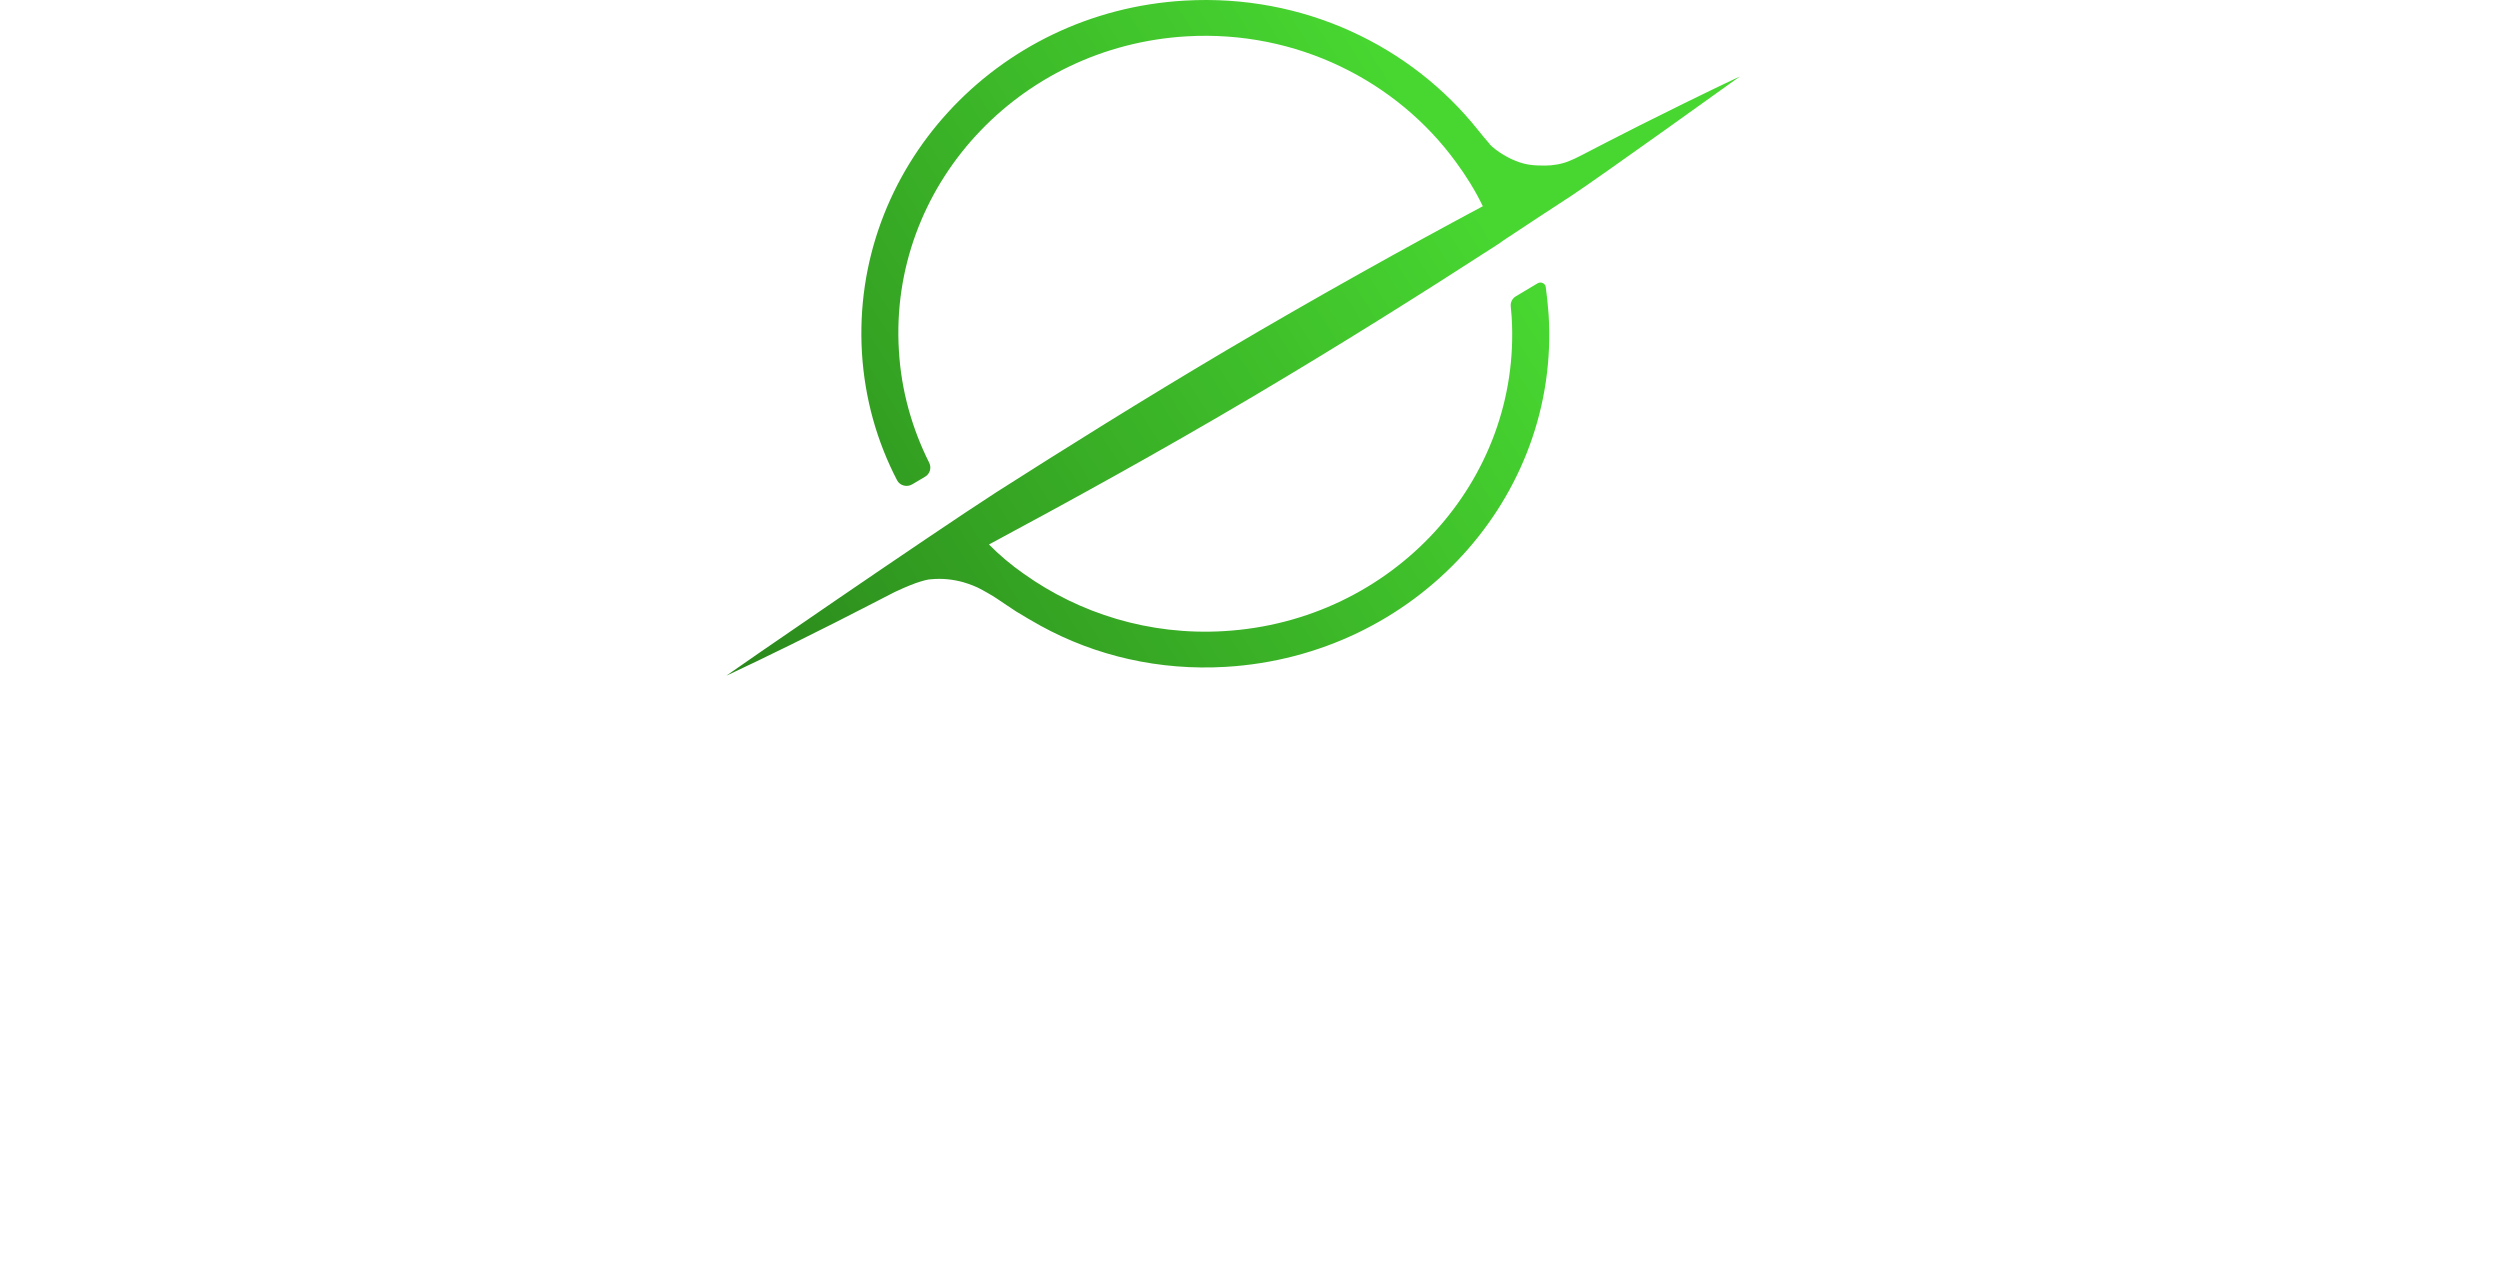 <svg xmlns="http://www.w3.org/2000/svg" width="148" height="75" viewBox="0 0 148 75" fill="none">
    <path d="M72.566 39.478C83.769 38.812 92.366 29.48 91.677 18.612C91.63 18.025 91.584 17.525 91.508 16.99C91.477 16.769 91.221 16.655 91.024 16.773L89.74 17.54C89.532 17.664 89.415 17.892 89.436 18.128C89.454 18.333 89.472 18.545 89.49 18.757C90.089 28.437 82.451 36.783 72.446 37.363C68.042 37.624 63.909 36.319 60.614 33.972C59.865 33.45 59.176 32.871 58.547 32.233C63.19 29.741 68.582 26.785 74.213 23.452C79.395 20.38 84.188 17.366 88.352 14.671C88.592 14.526 88.801 14.381 89.041 14.207C90.449 13.28 91.797 12.382 93.055 11.57C94.762 10.44 103 4.528 103 4.528C103 4.528 101.053 5.426 97.009 7.455C96.2 7.861 93.834 9.078 93.564 9.223C93.295 9.368 93.145 9.426 92.875 9.541C92.456 9.715 91.917 9.802 91.467 9.802C90.808 9.802 90.329 9.773 89.7 9.512C89.251 9.339 88.622 8.962 88.262 8.614C88.202 8.556 88.202 8.556 88.142 8.469C87.933 8.237 87.723 7.976 87.513 7.716C83.529 2.702 77.149 -0.37 70.139 0.036C58.936 0.673 50.369 10.034 51.028 20.902C51.194 23.598 51.918 26.147 53.108 28.434C53.275 28.754 53.689 28.86 54.004 28.673L54.766 28.221C55.056 28.049 55.157 27.689 55.008 27.393C53.997 25.379 53.352 23.129 53.215 20.757C52.616 11.077 60.254 2.731 70.259 2.151C76.759 1.775 82.691 4.789 86.195 9.599C86.794 10.411 87.334 11.28 87.783 12.208C83.23 14.642 78.017 17.54 72.566 20.757C67.623 23.684 63.04 26.553 58.996 29.132C54.952 31.741 43.18 39.855 43 40C43.18 39.913 45.576 38.812 49.41 36.87C50.489 36.319 51.687 35.711 52.975 35.044C53.155 34.957 53.724 34.697 54.203 34.523C54.623 34.378 54.952 34.291 55.132 34.291C55.761 34.233 56.39 34.291 57.019 34.465C57.408 34.581 57.798 34.725 58.157 34.928C58.277 34.986 58.397 35.073 58.517 35.131C58.876 35.334 59.206 35.566 59.206 35.566C59.325 35.653 59.475 35.74 59.595 35.827C59.775 35.943 59.984 36.088 60.164 36.204C60.644 36.493 61.123 36.783 61.602 37.044C64.867 38.841 68.641 39.71 72.566 39.478Z" fill="url(#paint0_linear_625_273)"/>
    <defs>
        <linearGradient id="paint0_linear_625_273" x1="106.083" y1="3.125" x2="-10.468" y2="77.35" gradientUnits="userSpaceOnUse">
            <stop offset="0.146" stop-color="#48D731"/>
            <stop offset="1" stop-color="#062701"/>
        </linearGradient>
    </defs>
</svg>